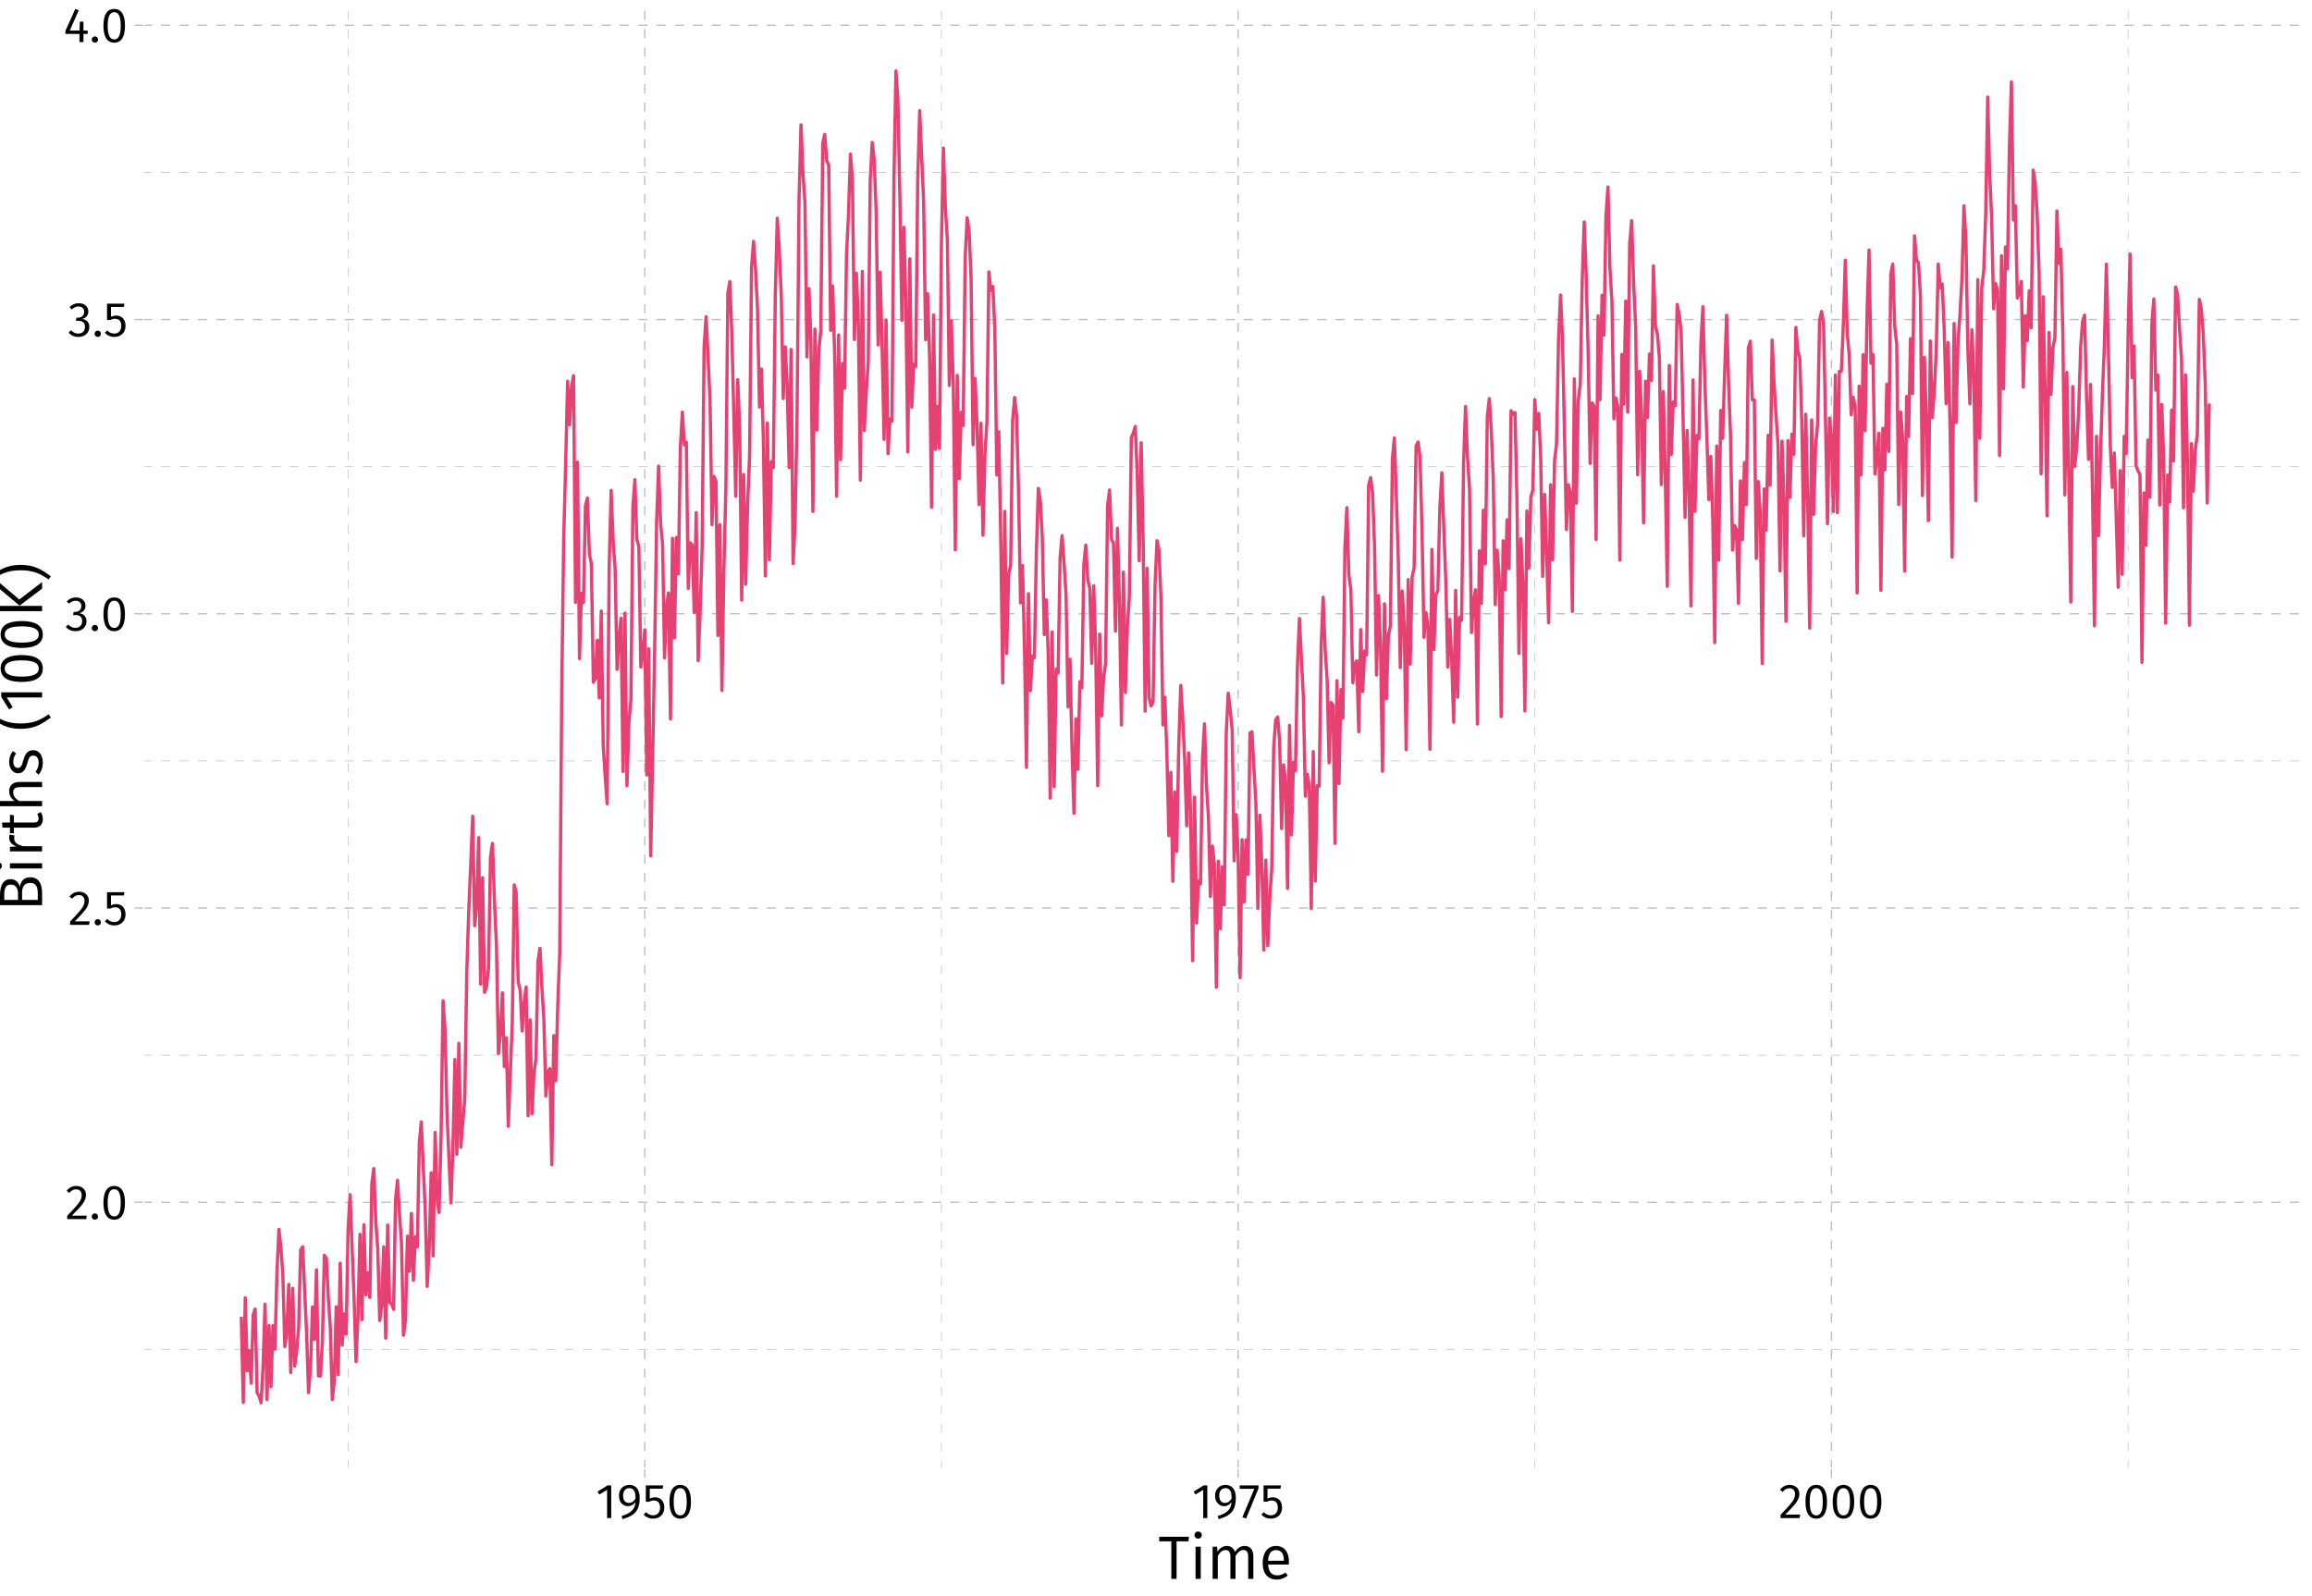 <?xml version="1.0" encoding="UTF-8"?>
<svg xmlns="http://www.w3.org/2000/svg" xmlns:xlink="http://www.w3.org/1999/xlink" width="756pt" height="522pt" viewBox="0 0 756 522" version="1.1">
<defs>
<g>
<symbol overflow="visible" id="glyph0-0">
<path style="stroke:none;" d="M 8.688 -16.797 L 1.969 -16.797 L 1.969 5.594 L 8.688 5.594 Z M 7.828 -15.969 L 7.828 4.766 L 2.844 4.766 L 2.844 -15.969 Z M 5.188 -7.219 C 4.562 -7.219 3.703 -7.031 3.703 -6.594 C 3.703 -6.391 3.844 -6.219 4.078 -6.219 C 4.141 -6.219 4.203 -6.234 4.281 -6.266 C 4.562 -6.406 4.781 -6.453 5.125 -6.453 C 5.922 -6.453 6.094 -5.969 6.094 -5.344 C 6.094 -4.5 5.797 -4.172 4.641 -4.109 L 4.641 -2.766 C 4.641 -2.531 4.828 -2.391 5.047 -2.391 C 5.234 -2.391 5.438 -2.531 5.438 -2.766 L 5.438 -3.484 C 6.516 -3.641 6.953 -4.25 6.953 -5.375 C 6.953 -6.344 6.562 -7.219 5.188 -7.219 Z M 5.047 -1.922 C 4.719 -1.922 4.484 -1.688 4.484 -1.359 C 4.484 -1.031 4.719 -0.766 5.047 -0.766 C 5.359 -0.766 5.594 -1.031 5.594 -1.359 C 5.594 -1.688 5.359 -1.922 5.047 -1.922 Z M 5.047 -1.922 "/>
</symbol>
<symbol overflow="visible" id="glyph0-1">
<path style="stroke:none;" d="M 3.625 -10.844 C 2.297 -10.844 1.297 -10.312 0.438 -9.266 L 1.312 -8.562 C 2.016 -9.359 2.641 -9.75 3.562 -9.75 C 4.641 -9.75 5.375 -9.062 5.375 -7.891 C 5.375 -6.109 4.453 -5.078 0.641 -1.078 L 0.641 0 L 6.875 0 L 7.047 -1.141 L 2.172 -1.141 C 5.516 -4.531 6.781 -5.922 6.781 -7.953 C 6.781 -9.594 5.562 -10.844 3.625 -10.844 Z M 3.625 -10.844 "/>
</symbol>
<symbol overflow="visible" id="glyph0-2">
<path style="stroke:none;" d="M 1.844 -1.875 C 1.266 -1.875 0.812 -1.406 0.812 -0.844 C 0.812 -0.266 1.266 0.188 1.844 0.188 C 2.453 0.188 2.875 -0.266 2.875 -0.844 C 2.875 -1.406 2.453 -1.875 1.844 -1.875 Z M 1.844 -1.875 "/>
</symbol>
<symbol overflow="visible" id="glyph0-3">
<path style="stroke:none;" d="M 4.453 -10.844 C 2.094 -10.844 0.922 -8.906 0.922 -5.344 C 0.922 -1.781 2.094 0.188 4.453 0.188 C 6.797 0.188 7.969 -1.781 7.969 -5.328 C 7.969 -8.891 6.797 -10.844 4.453 -10.844 Z M 4.453 -9.781 C 5.828 -9.781 6.578 -8.516 6.578 -5.328 C 6.578 -2.156 5.828 -0.875 4.453 -0.875 C 3.062 -0.875 2.312 -2.156 2.312 -5.344 C 2.312 -8.516 3.062 -9.781 4.453 -9.781 Z M 4.453 -9.781 "/>
</symbol>
<symbol overflow="visible" id="glyph0-4">
<path style="stroke:none;" d="M 6.859 -10.688 L 1.172 -10.688 L 1.172 -5.344 L 2.219 -5.344 C 2.75 -5.609 3.188 -5.75 3.797 -5.75 C 4.938 -5.75 5.828 -5.141 5.828 -3.453 C 5.828 -1.844 4.938 -0.906 3.562 -0.906 C 2.609 -0.906 1.922 -1.25 1.25 -1.938 L 0.453 -1.156 C 1.266 -0.312 2.219 0.188 3.562 0.188 C 5.781 0.188 7.219 -1.297 7.219 -3.422 C 7.219 -5.531 6 -6.797 4.188 -6.797 C 3.578 -6.797 3.016 -6.656 2.453 -6.375 L 2.453 -9.625 L 6.672 -9.625 Z M 6.859 -10.688 "/>
</symbol>
<symbol overflow="visible" id="glyph0-5">
<path style="stroke:none;" d="M 3.578 -10.844 C 2.438 -10.844 1.453 -10.438 0.562 -9.594 L 1.266 -8.797 C 2 -9.469 2.656 -9.766 3.5 -9.766 C 4.625 -9.766 5.344 -9.125 5.344 -8.062 C 5.344 -6.766 4.438 -6.109 3.359 -6.109 L 2.812 -6.109 L 2.656 -5.078 L 3.438 -5.078 C 4.766 -5.078 5.609 -4.594 5.609 -3.078 C 5.609 -1.781 4.781 -0.906 3.391 -0.906 C 2.516 -0.906 1.797 -1.234 1.078 -1.984 L 0.25 -1.234 C 1.078 -0.266 2.156 0.188 3.438 0.188 C 5.625 0.188 7.031 -1.203 7.031 -3.078 C 7.031 -4.703 5.953 -5.562 4.609 -5.688 C 5.812 -5.953 6.703 -6.766 6.703 -8.141 C 6.703 -9.594 5.578 -10.844 3.578 -10.844 Z M 3.578 -10.844 "/>
</symbol>
<symbol overflow="visible" id="glyph0-6">
<path style="stroke:none;" d="M 7.953 -3.766 L 6.562 -3.766 L 6.562 -6.688 L 5.391 -6.688 L 5.266 -3.766 L 2.078 -3.766 L 5.016 -10.391 L 3.891 -10.844 L 0.656 -3.641 L 0.656 -2.672 L 5.25 -2.672 L 5.25 0 L 6.562 0 L 6.562 -2.672 L 7.953 -2.672 Z M 7.953 -3.766 "/>
</symbol>
<symbol overflow="visible" id="glyph0-7">
<path style="stroke:none;" d="M 5.062 -10.688 L 3.875 -10.688 L 0.594 -8.656 L 1.188 -7.703 L 3.719 -9.25 L 3.719 0 L 5.062 0 Z M 5.062 -10.688 "/>
</symbol>
<symbol overflow="visible" id="glyph0-8">
<path style="stroke:none;" d="M 4.125 -10.844 C 2.266 -10.844 0.75 -9.547 0.75 -7.328 C 0.75 -5.219 2.031 -3.906 3.703 -3.906 C 4.781 -3.906 5.641 -4.484 6.141 -5.234 C 6.031 -2.734 4.344 -1.453 1.594 -0.672 L 1.922 0.344 C 5.766 -0.781 7.531 -2.281 7.531 -6.656 C 7.531 -9.203 6.422 -10.844 4.125 -10.844 Z M 3.969 -4.969 C 2.875 -4.969 2.109 -5.734 2.109 -7.297 C 2.109 -8.875 2.859 -9.781 4.156 -9.781 C 5.547 -9.781 6.203 -8.797 6.156 -6.375 C 5.609 -5.5 4.906 -4.969 3.969 -4.969 Z M 3.969 -4.969 "/>
</symbol>
<symbol overflow="visible" id="glyph0-9">
<path style="stroke:none;" d="M 6.578 -10.688 L 0.422 -10.688 L 0.422 -9.578 L 5.219 -9.578 L 1.297 -0.25 L 2.531 0.141 L 6.578 -9.688 Z M 6.578 -10.688 "/>
</symbol>
<symbol overflow="visible" id="glyph1-0">
<path style="stroke:none;" d="M 10.859 -21 L 2.453 -21 L 2.453 7 L 10.859 7 Z M 9.781 -19.953 L 9.781 5.953 L 3.562 5.953 L 3.562 -19.953 Z M 6.484 -9.016 C 5.703 -9.016 4.625 -8.781 4.625 -8.234 C 4.625 -7.984 4.797 -7.781 5.094 -7.781 C 5.188 -7.781 5.266 -7.797 5.359 -7.844 C 5.703 -8 5.984 -8.062 6.406 -8.062 C 7.406 -8.062 7.625 -7.453 7.625 -6.688 C 7.625 -5.625 7.234 -5.219 5.797 -5.141 L 5.797 -3.453 C 5.797 -3.156 6.047 -2.984 6.297 -2.984 C 6.547 -2.984 6.797 -3.156 6.797 -3.453 L 6.797 -4.359 C 8.141 -4.562 8.703 -5.312 8.703 -6.719 C 8.703 -7.922 8.203 -9.016 6.484 -9.016 Z M 6.297 -2.406 C 5.906 -2.406 5.594 -2.094 5.594 -1.703 C 5.594 -1.281 5.906 -0.953 6.297 -0.953 C 6.703 -0.953 7 -1.281 7 -1.703 C 7 -2.094 6.703 -2.406 6.297 -2.406 Z M 6.297 -2.406 "/>
</symbol>
<symbol overflow="visible" id="glyph1-1">
<path style="stroke:none;" d="M 10.047 -13.766 L 0.297 -13.766 L 0.297 -12.281 L 4.266 -12.281 L 4.266 0 L 5.984 0 L 5.984 -12.281 L 9.844 -12.281 Z M 10.047 -13.766 "/>
</symbol>
<symbol overflow="visible" id="glyph1-2">
<path style="stroke:none;" d="M 2.781 -15.484 C 2.078 -15.484 1.594 -14.984 1.594 -14.312 C 1.594 -13.656 2.078 -13.156 2.781 -13.156 C 3.5 -13.156 3.984 -13.656 3.984 -14.312 C 3.984 -14.984 3.5 -15.484 2.781 -15.484 Z M 3.641 -10.516 L 1.953 -10.516 L 1.953 0 L 3.641 0 Z M 3.641 -10.516 "/>
</symbol>
<symbol overflow="visible" id="glyph1-3">
<path style="stroke:none;" d="M 12.438 -10.766 C 11.016 -10.766 10.016 -9.953 9.266 -8.797 C 8.875 -10.016 7.938 -10.766 6.625 -10.766 C 5.266 -10.766 4.281 -10.016 3.547 -8.938 L 3.406 -10.516 L 1.953 -10.516 L 1.953 0 L 3.641 0 L 3.641 -7.5 C 4.359 -8.656 5.062 -9.438 6.219 -9.438 C 7.078 -9.438 7.766 -8.922 7.766 -7.297 L 7.766 0 L 9.438 0 L 9.438 -7.5 C 10.188 -8.656 10.859 -9.438 12.047 -9.438 C 12.906 -9.438 13.578 -8.922 13.578 -7.297 L 13.578 0 L 15.266 0 L 15.266 -7.547 C 15.266 -9.516 14.156 -10.766 12.438 -10.766 Z M 12.438 -10.766 "/>
</symbol>
<symbol overflow="visible" id="glyph1-4">
<path style="stroke:none;" d="M 9.781 -5.594 C 9.781 -8.781 8.312 -10.766 5.5 -10.766 C 2.812 -10.766 1.188 -8.453 1.188 -5.156 C 1.188 -1.812 2.875 0.234 5.781 0.234 C 7.219 0.234 8.375 -0.266 9.406 -1.078 L 8.656 -2.078 C 7.734 -1.438 6.953 -1.141 5.906 -1.141 C 4.297 -1.141 3.141 -2.141 2.953 -4.688 L 9.734 -4.688 C 9.766 -4.906 9.781 -5.234 9.781 -5.594 Z M 8.125 -5.922 L 2.953 -5.922 C 3.094 -8.375 4.078 -9.422 5.547 -9.422 C 7.281 -9.422 8.125 -8.203 8.125 -6.078 Z M 8.125 -5.922 "/>
</symbol>
<symbol overflow="visible" id="glyph2-0">
<path style="stroke:none;" d="M -21 -10.859 L -21 -2.453 L 7 -2.453 L 7 -10.859 Z M -19.953 -9.781 L 5.953 -9.781 L 5.953 -3.562 L -19.953 -3.562 Z M -9.016 -6.484 C -9.016 -5.703 -8.781 -4.625 -8.234 -4.625 C -7.984 -4.625 -7.781 -4.797 -7.781 -5.094 C -7.781 -5.188 -7.797 -5.266 -7.844 -5.359 C -8 -5.703 -8.062 -5.984 -8.062 -6.406 C -8.062 -7.406 -7.453 -7.625 -6.688 -7.625 C -5.625 -7.625 -5.219 -7.234 -5.141 -5.797 L -3.453 -5.797 C -3.156 -5.797 -2.984 -6.047 -2.984 -6.297 C -2.984 -6.547 -3.156 -6.797 -3.453 -6.797 L -4.359 -6.797 C -4.562 -8.141 -5.312 -8.703 -6.719 -8.703 C -7.922 -8.703 -9.016 -8.203 -9.016 -6.484 Z M -2.406 -6.297 C -2.406 -5.906 -2.094 -5.594 -1.703 -5.594 C -1.281 -5.594 -0.953 -5.906 -0.953 -6.297 C -0.953 -6.703 -1.281 -7 -1.703 -7 C -2.094 -7 -2.406 -6.703 -2.406 -6.297 Z M -2.406 -6.297 "/>
</symbol>
<symbol overflow="visible" id="glyph2-1">
<path style="stroke:none;" d="M -7.281 -8 C -7.562 -9.359 -8.578 -10.562 -10.297 -10.562 C -12.688 -10.562 -13.766 -8.594 -13.766 -5.266 L -13.766 -2.062 L 0 -2.062 L 0 -5.844 C 0 -9 -1.047 -11.188 -3.906 -11.188 C -6.234 -11.188 -7.016 -9.625 -7.281 -8 Z M -12.375 -5.438 C -12.375 -7.547 -11.906 -8.781 -10.188 -8.781 C -8.688 -8.781 -7.875 -7.594 -7.875 -6.016 L -7.875 -3.781 L -12.375 -3.781 Z M -1.406 -5.844 L -1.406 -3.781 L -6.547 -3.781 L -6.547 -6.203 C -6.547 -7.906 -5.859 -9.344 -3.906 -9.344 C -1.875 -9.344 -1.406 -7.906 -1.406 -5.844 Z M -1.406 -5.844 "/>
</symbol>
<symbol overflow="visible" id="glyph2-2">
<path style="stroke:none;" d="M -15.484 -2.781 C -15.484 -2.078 -14.984 -1.594 -14.312 -1.594 C -13.656 -1.594 -13.156 -2.078 -13.156 -2.781 C -13.156 -3.5 -13.656 -3.984 -14.312 -3.984 C -14.984 -3.984 -15.484 -3.5 -15.484 -2.781 Z M -10.516 -3.641 L -10.516 -1.953 L 0 -1.953 L 0 -3.641 Z M -10.516 -3.641 "/>
</symbol>
<symbol overflow="visible" id="glyph2-3">
<path style="stroke:none;" d="M -10.766 -6.406 C -10.766 -5.094 -9.938 -4.125 -8.312 -3.562 L -10.516 -3.406 L -10.516 -1.953 L 0 -1.953 L 0 -3.641 L -6.156 -3.641 C -8.188 -4.125 -9.125 -4.875 -9.125 -6.219 C -9.125 -6.594 -9.078 -6.812 -9 -7.141 L -10.641 -7.438 C -10.719 -7.141 -10.766 -6.766 -10.766 -6.406 Z M -10.766 -6.406 "/>
</symbol>
<symbol overflow="visible" id="glyph2-4">
<path style="stroke:none;" d="M -1.594 -6.5 C -1.297 -5.984 -1.156 -5.547 -1.156 -5.047 C -1.156 -4.094 -1.688 -3.719 -2.781 -3.719 L -9.219 -3.719 L -9.219 -6.078 L -10.516 -6.266 L -10.516 -3.719 L -13.125 -3.719 L -12.938 -2.047 L -10.516 -2.047 L -10.516 -0.219 L -9.219 -0.219 L -9.219 -2.047 L -2.703 -2.047 C -0.781 -2.047 0.234 -3.078 0.234 -4.812 C 0.234 -5.703 0 -6.453 -0.453 -7.141 Z M -1.594 -6.5 "/>
</symbol>
<symbol overflow="visible" id="glyph2-5">
<path style="stroke:none;" d="M -10.766 -6.844 C -10.766 -5.484 -10.078 -4.422 -9.016 -3.641 L -14.938 -3.641 L -14.734 -1.953 L 0 -1.953 L 0 -3.641 L -7.516 -3.641 C -8.656 -4.359 -9.438 -5.219 -9.438 -6.422 C -9.438 -7.5 -8.922 -8.188 -7.297 -8.188 L 0 -8.188 L 0 -9.859 L -7.547 -9.859 C -9.516 -9.859 -10.766 -8.734 -10.766 -6.844 Z M -10.766 -6.844 "/>
</symbol>
<symbol overflow="visible" id="glyph2-6">
<path style="stroke:none;" d="M -10.766 -4.734 C -10.766 -2.594 -9.562 -1.016 -7.906 -1.016 C -6.422 -1.016 -5.484 -1.922 -4.875 -4.188 C -4.312 -6.266 -3.922 -6.797 -2.812 -6.797 C -1.766 -6.797 -1.125 -5.859 -1.125 -4.453 C -1.125 -3.281 -1.516 -2.312 -2.156 -1.453 L -1.141 -0.562 C -0.344 -1.484 0.234 -2.719 0.234 -4.5 C 0.234 -6.625 -0.781 -8.562 -2.922 -8.562 C -4.766 -8.562 -5.594 -7.312 -6.188 -5.094 C -6.641 -3.359 -7.047 -2.766 -7.938 -2.766 C -8.844 -2.766 -9.422 -3.562 -9.422 -4.797 C -9.422 -5.797 -9.125 -6.594 -8.5 -7.547 L -9.562 -8.266 C -10.312 -7.266 -10.766 -6.188 -10.766 -4.734 Z M -10.766 -4.734 "/>
</symbol>
<symbol overflow="visible" id="glyph2-7">
<path style="stroke:none;" d=""/>
</symbol>
<symbol overflow="visible" id="glyph2-8">
<path style="stroke:none;" d="M -16.859 -4.562 C -14.094 -2.594 -11.719 -0.859 -7 -0.859 C -2.281 -0.859 0.094 -2.594 2.859 -4.562 L 2.141 -5.625 C -0.516 -3.812 -2.703 -2.625 -7 -2.625 C -11.312 -2.625 -13.484 -3.812 -16.141 -5.625 Z M -16.859 -4.562 "/>
</symbol>
<symbol overflow="visible" id="glyph2-9">
<path style="stroke:none;" d="M -13.359 -6.312 L -13.359 -4.844 L -10.812 -0.734 L -9.625 -1.484 L -11.562 -4.641 L 0 -4.641 L 0 -6.312 Z M -13.359 -6.312 "/>
</symbol>
<symbol overflow="visible" id="glyph2-10">
<path style="stroke:none;" d="M -13.562 -5.562 C -13.562 -2.625 -11.141 -1.156 -6.688 -1.156 C -2.219 -1.156 0.234 -2.625 0.234 -5.562 C 0.234 -8.5 -2.219 -9.953 -6.656 -9.953 C -11.125 -9.953 -13.562 -8.5 -13.562 -5.562 Z M -12.219 -5.562 C -12.219 -7.281 -10.641 -8.219 -6.656 -8.219 C -2.703 -8.219 -1.094 -7.281 -1.094 -5.562 C -1.094 -3.812 -2.703 -2.906 -6.688 -2.906 C -10.641 -2.906 -12.219 -3.812 -12.219 -5.562 Z M -12.219 -5.562 "/>
</symbol>
<symbol overflow="visible" id="glyph2-11">
<path style="stroke:none;" d="M -13.766 -3.781 L -13.766 -2.062 L 0 -2.062 L 0 -3.781 Z M -13.766 -11.219 L -13.766 -9.234 L -7.359 -3.875 L 0 -9.438 L 0 -11.578 L -7.453 -5.875 Z M -13.766 -11.219 "/>
</symbol>
<symbol overflow="visible" id="glyph2-12">
<path style="stroke:none;" d="M -16.859 -1.922 L -16.141 -0.859 C -13.484 -2.656 -11.312 -3.859 -7 -3.859 C -2.703 -3.859 -0.516 -2.656 2.141 -0.859 L 2.859 -1.922 C 0.094 -3.875 -2.281 -5.625 -7 -5.625 C -11.719 -5.625 -14.094 -3.875 -16.859 -1.922 Z M -16.859 -1.922 "/>
</symbol>
</g>
<clipPath id="clip1">
  <path d="M 46.727 1.441 L 754.559 1.441 L 754.559 480.516 L 46.727 480.516 Z M 46.727 1.441 "/>
</clipPath>
<clipPath id="clip2">
  <path d="M 46.727 441 L 754.559 441 L 754.559 442 L 46.727 442 Z M 46.727 441 "/>
</clipPath>
<clipPath id="clip3">
  <path d="M 46.727 344 L 754.559 344 L 754.559 346 L 46.727 346 Z M 46.727 344 "/>
</clipPath>
<clipPath id="clip4">
  <path d="M 46.727 248 L 754.559 248 L 754.559 249 L 46.727 249 Z M 46.727 248 "/>
</clipPath>
<clipPath id="clip5">
  <path d="M 46.727 152 L 754.559 152 L 754.559 153 L 46.727 153 Z M 46.727 152 "/>
</clipPath>
<clipPath id="clip6">
  <path d="M 46.727 56 L 754.559 56 L 754.559 57 L 46.727 57 Z M 46.727 56 "/>
</clipPath>
<clipPath id="clip7">
  <path d="M 113 1.441 L 114 1.441 L 114 480.516 L 113 480.516 Z M 113 1.441 "/>
</clipPath>
<clipPath id="clip8">
  <path d="M 307 1.441 L 308 1.441 L 308 480.516 L 307 480.516 Z M 307 1.441 "/>
</clipPath>
<clipPath id="clip9">
  <path d="M 501 1.441 L 502 1.441 L 502 480.516 L 501 480.516 Z M 501 1.441 "/>
</clipPath>
<clipPath id="clip10">
  <path d="M 695 1.441 L 696 1.441 L 696 480.516 L 695 480.516 Z M 695 1.441 "/>
</clipPath>
<clipPath id="clip11">
  <path d="M 46.727 392 L 754.559 392 L 754.559 394 L 46.727 394 Z M 46.727 392 "/>
</clipPath>
<clipPath id="clip12">
  <path d="M 46.727 296 L 754.559 296 L 754.559 298 L 46.727 298 Z M 46.727 296 "/>
</clipPath>
<clipPath id="clip13">
  <path d="M 46.727 200 L 754.559 200 L 754.559 201 L 46.727 201 Z M 46.727 200 "/>
</clipPath>
<clipPath id="clip14">
  <path d="M 46.727 104 L 754.559 104 L 754.559 105 L 46.727 105 Z M 46.727 104 "/>
</clipPath>
<clipPath id="clip15">
  <path d="M 46.727 8 L 754.559 8 L 754.559 9 L 46.727 9 Z M 46.727 8 "/>
</clipPath>
<clipPath id="clip16">
  <path d="M 210 1.441 L 212 1.441 L 212 480.516 L 210 480.516 Z M 210 1.441 "/>
</clipPath>
<clipPath id="clip17">
  <path d="M 404 1.441 L 406 1.441 L 406 480.516 L 404 480.516 Z M 404 1.441 "/>
</clipPath>
<clipPath id="clip18">
  <path d="M 598 1.441 L 600 1.441 L 600 480.516 L 598 480.516 Z M 598 1.441 "/>
</clipPath>
<clipPath id="clip19">
  <path d="M 46.727 1.441 L 754.559 1.441 L 754.559 480.516 L 46.727 480.516 Z M 46.727 1.441 "/>
</clipPath>
</defs>
<g id="surface126">
<rect x="0" y="0" width="756" height="522" style="fill:rgb(100%,100%,100%);fill-opacity:1;stroke:none;"/>
<rect x="0" y="0" width="756" height="522" style="fill:rgb(100%,100%,100%);fill-opacity:1;stroke:none;"/>
<g clip-path="url(#clip1)" clip-rule="nonzero">
<path style="fill:none;stroke-width:1.067;stroke-linecap:round;stroke-linejoin:round;stroke:rgb(100%,100%,100%);stroke-opacity:1;stroke-miterlimit:10;" d="M 46.727 480.516 L 754.559 480.516 L 754.559 1.441 L 46.727 1.441 Z M 46.727 480.516 "/>
</g>
<g clip-path="url(#clip2)" clip-rule="nonzero">
<path style="fill:none;stroke-width:0.213;stroke-linecap:butt;stroke-linejoin:round;stroke:rgb(74.51%,74.51%,74.51%);stroke-opacity:1;stroke-dasharray:3,3;stroke-miterlimit:10;" d="M 46.727 441.297 L 754.559 441.297 "/>
</g>
<g clip-path="url(#clip3)" clip-rule="nonzero">
<path style="fill:none;stroke-width:0.213;stroke-linecap:butt;stroke-linejoin:round;stroke:rgb(74.51%,74.51%,74.51%);stroke-opacity:1;stroke-dasharray:3,3;stroke-miterlimit:10;" d="M 46.727 345.07 L 754.559 345.07 "/>
</g>
<g clip-path="url(#clip4)" clip-rule="nonzero">
<path style="fill:none;stroke-width:0.213;stroke-linecap:butt;stroke-linejoin:round;stroke:rgb(74.51%,74.51%,74.51%);stroke-opacity:1;stroke-dasharray:3,3;stroke-miterlimit:10;" d="M 46.727 248.84 L 754.559 248.84 "/>
</g>
<g clip-path="url(#clip5)" clip-rule="nonzero">
<path style="fill:none;stroke-width:0.213;stroke-linecap:butt;stroke-linejoin:round;stroke:rgb(74.51%,74.51%,74.51%);stroke-opacity:1;stroke-dasharray:3,3;stroke-miterlimit:10;" d="M 46.727 152.609 L 754.559 152.609 "/>
</g>
<g clip-path="url(#clip6)" clip-rule="nonzero">
<path style="fill:none;stroke-width:0.213;stroke-linecap:butt;stroke-linejoin:round;stroke:rgb(74.51%,74.51%,74.51%);stroke-opacity:1;stroke-dasharray:3,3;stroke-miterlimit:10;" d="M 46.727 56.379 L 754.559 56.379 "/>
</g>
<g clip-path="url(#clip7)" clip-rule="nonzero">
<path style="fill:none;stroke-width:0.213;stroke-linecap:butt;stroke-linejoin:round;stroke:rgb(74.51%,74.51%,74.51%);stroke-opacity:1;stroke-dasharray:3,3;stroke-miterlimit:10;" d="M 113.824 480.516 L 113.824 1.441 "/>
</g>
<g clip-path="url(#clip8)" clip-rule="nonzero">
<path style="fill:none;stroke-width:0.213;stroke-linecap:butt;stroke-linejoin:round;stroke:rgb(74.51%,74.51%,74.51%);stroke-opacity:1;stroke-dasharray:3,3;stroke-miterlimit:10;" d="M 307.84 480.516 L 307.84 1.441 "/>
</g>
<g clip-path="url(#clip9)" clip-rule="nonzero">
<path style="fill:none;stroke-width:0.213;stroke-linecap:butt;stroke-linejoin:round;stroke:rgb(74.51%,74.51%,74.51%);stroke-opacity:1;stroke-dasharray:3,3;stroke-miterlimit:10;" d="M 501.855 480.516 L 501.855 1.441 "/>
</g>
<g clip-path="url(#clip10)" clip-rule="nonzero">
<path style="fill:none;stroke-width:0.213;stroke-linecap:butt;stroke-linejoin:round;stroke:rgb(74.51%,74.51%,74.51%);stroke-opacity:1;stroke-dasharray:3,3;stroke-miterlimit:10;" d="M 695.871 480.516 L 695.871 1.441 "/>
</g>
<g clip-path="url(#clip11)" clip-rule="nonzero">
<path style="fill:none;stroke-width:0.427;stroke-linecap:butt;stroke-linejoin:round;stroke:rgb(74.51%,74.51%,74.51%);stroke-opacity:1;stroke-dasharray:3,3;stroke-miterlimit:10;" d="M 46.727 393.184 L 754.559 393.184 "/>
</g>
<g clip-path="url(#clip12)" clip-rule="nonzero">
<path style="fill:none;stroke-width:0.427;stroke-linecap:butt;stroke-linejoin:round;stroke:rgb(74.51%,74.51%,74.51%);stroke-opacity:1;stroke-dasharray:3,3;stroke-miterlimit:10;" d="M 46.727 296.953 L 754.559 296.953 "/>
</g>
<g clip-path="url(#clip13)" clip-rule="nonzero">
<path style="fill:none;stroke-width:0.427;stroke-linecap:butt;stroke-linejoin:round;stroke:rgb(74.51%,74.51%,74.51%);stroke-opacity:1;stroke-dasharray:3,3;stroke-miterlimit:10;" d="M 46.727 200.723 L 754.559 200.723 "/>
</g>
<g clip-path="url(#clip14)" clip-rule="nonzero">
<path style="fill:none;stroke-width:0.427;stroke-linecap:butt;stroke-linejoin:round;stroke:rgb(74.51%,74.51%,74.51%);stroke-opacity:1;stroke-dasharray:3,3;stroke-miterlimit:10;" d="M 46.727 104.492 L 754.559 104.492 "/>
</g>
<g clip-path="url(#clip15)" clip-rule="nonzero">
<path style="fill:none;stroke-width:0.427;stroke-linecap:butt;stroke-linejoin:round;stroke:rgb(74.51%,74.51%,74.51%);stroke-opacity:1;stroke-dasharray:3,3;stroke-miterlimit:10;" d="M 46.727 8.262 L 754.559 8.262 "/>
</g>
<g clip-path="url(#clip16)" clip-rule="nonzero">
<path style="fill:none;stroke-width:0.427;stroke-linecap:butt;stroke-linejoin:round;stroke:rgb(74.51%,74.51%,74.51%);stroke-opacity:1;stroke-dasharray:3,3;stroke-miterlimit:10;" d="M 210.832 480.516 L 210.832 1.441 "/>
</g>
<g clip-path="url(#clip17)" clip-rule="nonzero">
<path style="fill:none;stroke-width:0.427;stroke-linecap:butt;stroke-linejoin:round;stroke:rgb(74.51%,74.51%,74.51%);stroke-opacity:1;stroke-dasharray:3,3;stroke-miterlimit:10;" d="M 404.848 480.516 L 404.848 1.441 "/>
</g>
<g clip-path="url(#clip18)" clip-rule="nonzero">
<path style="fill:none;stroke-width:0.427;stroke-linecap:butt;stroke-linejoin:round;stroke:rgb(74.51%,74.51%,74.51%);stroke-opacity:1;stroke-dasharray:3,3;stroke-miterlimit:10;" d="M 598.863 480.516 L 598.863 1.441 "/>
</g>
<path style="fill:none;stroke-width:1.067;stroke-linecap:butt;stroke-linejoin:round;stroke:rgb(90.196%,25.49%,45.098%);stroke-opacity:1;stroke-miterlimit:10;" d="M 78.902 430.625 L 79.547 458.648 L 80.195 424.434 L 80.844 448.316 L 81.488 441.664 L 82.137 452.355 L 82.781 429.98 L 83.43 428.105 L 84.074 455.469 L 84.723 456.59 L 85.367 458.738 L 86.016 446.781 L 86.664 426.484 L 87.309 457.75 L 87.957 433.477 L 88.602 453.48 L 89.25 433.559 L 89.895 441.215 L 90.543 416.727 L 91.191 402.051 L 91.836 407.789 L 92.484 416.73 L 93.129 440.375 L 93.777 435.785 L 94.422 420.031 L 95.07 448.887 L 95.715 421.332 L 96.363 446.73 L 97.012 441.867 L 97.656 434.012 L 98.305 408.797 L 98.949 407.715 L 99.598 421.633 L 100.242 435.629 L 100.891 455.457 L 101.535 447.438 L 102.184 427.402 L 102.832 438.004 L 103.477 415.273 L 104.125 449.98 L 104.77 450 L 105.418 438.719 L 106.062 410.531 L 106.711 411.48 L 107.355 424.324 L 108.004 434.23 L 108.652 457.691 L 109.297 451.742 L 109.945 427.379 L 110.59 449.578 L 111.238 413.102 L 111.883 439.938 L 112.531 429.707 L 113.18 436.316 L 113.824 402.023 L 114.473 390.695 L 115.117 407.594 L 115.766 424.281 L 116.41 445.293 L 117.059 430.789 L 117.703 403.66 L 118.352 431.574 L 119 400.543 L 119.645 423.473 L 120.293 416.258 L 120.938 424.32 L 121.586 387.059 L 122.23 382.133 L 122.879 399.551 L 123.523 408.512 L 124.172 431.836 L 124.82 426.84 L 125.465 407.781 L 126.113 437.633 L 126.758 400.645 L 127.406 425.922 L 128.051 426.336 L 128.699 428.195 L 129.348 392.121 L 129.992 385.957 L 130.641 397.391 L 131.285 406.426 L 131.934 436.688 L 132.578 431.801 L 133.227 404.258 L 133.871 415.742 L 134.52 396.859 L 135.168 418.699 L 135.812 404.496 L 136.461 407.805 L 137.105 373.695 L 137.754 366.875 L 138.398 381.438 L 139.047 395.562 L 139.691 420.688 L 140.34 408.305 L 140.988 383.539 L 141.633 410.742 L 142.281 370.328 L 142.926 391.68 L 143.574 396.512 L 144.219 371.781 L 144.867 327.285 L 145.516 336.547 L 146.16 363.867 L 146.809 378.82 L 147.453 393.398 L 148.102 375.391 L 148.746 346.512 L 149.395 377.5 L 150.039 341.195 L 150.688 375.164 L 151.336 367.02 L 151.98 359.293 L 152.629 317.879 L 153.273 297.867 L 153.922 282.617 L 154.566 266.949 L 155.215 302.746 L 155.859 296.301 L 156.508 273.938 L 157.156 321.824 L 157.801 287.012 L 158.449 324.523 L 159.094 322.727 L 159.742 316.488 L 160.387 280.293 L 161.035 275.812 L 161.684 294.703 L 162.328 308.867 L 162.977 344.523 L 163.621 338.102 L 164.27 324.676 L 164.914 348.777 L 165.562 339.426 L 166.207 368.328 L 166.855 350.938 L 167.504 334.855 L 168.148 289.406 L 168.797 291.809 L 169.441 321.211 L 170.09 323.766 L 170.734 337.145 L 171.383 328.027 L 172.027 322.809 L 172.676 364.906 L 173.324 333.543 L 173.969 364.258 L 174.617 350.871 L 175.262 346.008 L 175.91 314.367 L 176.555 310.129 L 177.203 323.035 L 177.852 333.59 L 178.496 358.441 L 179.145 350.625 L 179.789 349.453 L 180.438 380.891 L 181.082 338.676 L 181.73 353.449 L 182.375 328.801 L 183.023 311.77 L 183.672 227.02 L 184.316 176.324 L 184.965 151.676 L 185.609 124.703 L 186.258 138.914 L 186.902 126.184 L 187.551 122.852 L 188.195 197.004 L 188.844 151.184 L 189.492 215.398 L 190.137 194.062 L 190.785 197.039 L 191.43 165.426 L 192.078 162.844 L 192.723 181.199 L 193.371 184.285 L 194.016 223.113 L 194.664 221.918 L 195.312 209.395 L 195.957 228.258 L 196.605 199.832 L 197.25 243.766 L 197.898 254.078 L 198.543 262.863 L 199.191 185.305 L 199.84 160.367 L 200.484 176.645 L 201.133 185.863 L 201.777 218.906 L 202.426 208.363 L 203.07 202.156 L 203.719 252.312 L 204.363 200.496 L 205.012 256.98 L 205.66 236.145 L 206.305 228.742 L 206.953 165.66 L 207.598 156.891 L 208.246 176.43 L 208.891 178.629 L 209.539 218.129 L 210.184 213.996 L 210.832 205.965 L 211.48 253.449 L 212.125 212.195 L 212.773 279.887 L 213.418 247.324 L 214.066 212.504 L 214.711 170.816 L 215.359 152.426 L 216.008 171.133 L 216.652 177.809 L 217.301 215.164 L 217.945 198.242 L 218.594 193.914 L 219.238 235.137 L 219.887 176.051 L 220.531 208.566 L 221.18 175.762 L 221.828 187.66 L 222.473 146.434 L 223.121 134.777 L 223.766 145.473 L 224.414 144.59 L 225.059 192.441 L 225.707 177.543 L 226.352 178.348 L 227 200.305 L 227.648 167.66 L 228.293 216.066 L 228.941 200.02 L 229.586 178.898 L 230.234 113.246 L 230.879 103.578 L 231.527 116.652 L 232.176 131.176 L 232.82 171.57 L 233.469 155.809 L 234.113 157.441 L 234.762 207.82 L 235.406 171.598 L 236.055 225.816 L 236.699 186.516 L 237.348 159.832 L 237.996 95.902 L 238.641 92.078 L 239.289 108.844 L 239.934 134.898 L 240.582 162.297 L 241.227 124.168 L 241.875 139.961 L 242.52 196.262 L 243.168 155.172 L 243.816 191.09 L 244.461 165.227 L 245.109 148.742 L 245.754 87.324 L 246.402 78.938 L 247.047 88.004 L 247.695 100.918 L 248.344 133.094 L 248.988 120.691 L 249.637 145.156 L 250.281 188.371 L 250.93 138.352 L 251.574 183.02 L 252.223 150.953 L 252.867 152.902 L 253.516 96.281 L 254.164 71.348 L 254.809 81.449 L 255.457 96.207 L 256.102 130.348 L 256.75 113.414 L 257.395 125.52 L 258.043 152.938 L 258.688 114.285 L 259.336 184.305 L 259.984 171.41 L 260.629 135.918 L 261.277 65.25 L 261.922 40.82 L 262.57 56.902 L 263.215 66.512 L 263.863 116.699 L 264.512 94.387 L 265.156 111.301 L 265.805 167.273 L 266.449 107.613 L 267.098 140.652 L 267.742 114.617 L 268.391 108.238 L 269.035 46.715 L 269.684 43.969 L 270.332 52.523 L 270.977 53.965 L 271.625 108.039 L 272.27 93.566 L 272.918 115.586 L 273.562 162.293 L 274.211 109.539 L 274.855 150.34 L 275.504 118.891 L 276.152 126.98 L 276.797 83.398 L 277.445 70.086 L 278.09 50.375 L 278.738 58.648 L 279.383 111.035 L 280.031 89.398 L 280.676 105.773 L 281.324 157.023 L 281.973 88.727 L 282.617 140.781 L 283.266 128.332 L 283.91 118.324 L 284.559 58.754 L 285.203 46.605 L 285.852 52.105 L 286.5 69.469 L 287.145 112.793 L 287.793 89.016 L 288.438 113.391 L 289.086 143.672 L 289.73 104.648 L 290.379 148.371 L 291.023 136.98 L 291.672 137.734 L 292.32 57.891 L 292.965 23.215 L 293.613 32.609 L 294.258 64.938 L 294.906 104.773 L 295.551 74.344 L 296.199 98.168 L 296.844 147.793 L 297.492 84.625 L 298.141 133.129 L 298.785 119.113 L 299.434 119.91 L 300.078 59.223 L 300.727 36.199 L 301.371 51.32 L 302.02 65.781 L 302.668 111.121 L 303.312 96.027 L 303.961 116.012 L 304.605 165.906 L 305.254 103.027 L 305.898 146.977 L 306.547 132.918 L 307.191 146.645 L 307.84 79.438 L 308.488 48.445 L 309.133 67.922 L 309.781 78.465 L 310.426 126.055 L 311.074 104.914 L 311.719 125.301 L 312.367 179.848 L 313.012 122.789 L 313.66 156.578 L 314.309 134.828 L 314.953 139.168 L 315.602 84.371 L 316.246 71.215 L 316.895 75.621 L 317.539 91.277 L 318.188 145.426 L 318.836 123.754 L 319.48 138.73 L 320.129 165.012 L 320.773 138.387 L 321.422 175.051 L 322.066 148.637 L 322.715 138.043 L 323.359 88.91 L 324.008 95 L 324.656 93.707 L 325.301 107.895 L 325.949 155.344 L 326.594 141.203 L 327.242 176.34 L 327.887 223.359 L 328.535 167.246 L 329.18 213.707 L 329.828 187.766 L 330.477 184.875 L 331.121 137.523 L 331.77 129.984 L 332.414 136.016 L 333.062 161.16 L 333.707 197.137 L 334.355 184.93 L 335.004 212.559 L 335.648 250.949 L 336.297 194.141 L 336.941 225.906 L 337.59 214.535 L 338.234 215.105 L 338.883 180.418 L 339.527 159.723 L 340.176 163.703 L 340.824 175.812 L 341.469 207.539 L 342.117 196.199 L 342.762 214.086 L 343.41 261.031 L 344.055 206.66 L 344.703 257.273 L 345.348 218.812 L 345.996 220.055 L 346.645 182.305 L 347.289 175.172 L 347.938 184.297 L 348.582 194.363 L 349.23 231.148 L 349.875 215.594 L 350.523 244.211 L 351.172 266 L 351.816 235.074 L 352.465 251.602 L 353.109 222.918 L 353.758 224.91 L 354.402 184.562 L 355.051 178.25 L 355.695 189.652 L 356.344 192.469 L 356.992 216.922 L 357.637 191.551 L 358.285 212.387 L 358.93 256.949 L 359.578 207.363 L 360.223 234.137 L 360.871 221.656 L 361.516 216.871 L 362.164 165.395 L 362.812 160.242 L 363.457 176.434 L 364.105 177.68 L 364.75 206.395 L 365.398 172.773 L 366.043 197.125 L 366.691 237.098 L 367.336 187.121 L 367.984 226.465 L 368.633 205.25 L 369.277 195.336 L 369.926 143.168 L 370.57 141.613 L 371.219 139.461 L 371.863 154.988 L 372.512 183.379 L 373.16 144.801 L 373.805 177.262 L 374.453 232.586 L 375.098 185.867 L 375.746 228.188 L 376.391 230.879 L 377.039 229.699 L 377.684 191.27 L 378.332 176.828 L 378.98 179.895 L 379.625 195.832 L 380.273 237.074 L 380.918 228.035 L 381.566 247.082 L 382.211 273.27 L 382.859 252.582 L 383.504 288.219 L 384.152 259.043 L 384.801 278.438 L 385.445 243.73 L 386.094 224.137 L 386.738 234.727 L 387.387 248.586 L 388.031 270.035 L 388.68 246.246 L 389.328 266.594 L 389.973 314.188 L 390.621 260.676 L 391.266 301.852 L 391.914 288.207 L 392.559 289.07 L 393.207 248.523 L 393.852 236.715 L 394.5 257.039 L 395.148 267.133 L 395.793 293.156 L 396.441 276.684 L 397.086 282.605 L 397.734 322.836 L 398.379 281.652 L 399.027 303.75 L 399.672 283.508 L 400.32 295.941 L 400.969 239.926 L 401.613 226.711 L 402.262 232.059 L 402.906 238.676 L 403.555 281.535 L 404.199 266.379 L 404.848 279.297 L 405.496 319.754 L 406.141 274.613 L 406.789 295.043 L 407.434 274.68 L 408.082 285.918 L 408.727 239.707 L 409.375 239.336 L 410.02 251.242 L 410.668 262.617 L 411.316 297.133 L 411.961 266.57 L 412.609 283.133 L 413.254 310.68 L 413.902 281.273 L 414.547 309.25 L 415.195 293.867 L 415.84 284.336 L 416.488 244.508 L 417.137 235.391 L 417.781 234.484 L 418.43 242.496 L 419.074 270.961 L 419.723 250.133 L 420.367 255.613 L 421.016 290.559 L 421.664 237.238 L 422.309 273.082 L 422.957 249.285 L 423.602 252.07 L 424.25 217.875 L 424.895 202.262 L 425.543 215.281 L 426.188 227.957 L 426.836 260.336 L 427.484 253.234 L 428.129 257.125 L 428.777 297.148 L 429.422 245.789 L 430.07 288.129 L 430.715 256.887 L 431.363 257.105 L 432.008 210.914 L 432.656 195.324 L 433.305 212.457 L 433.949 221.961 L 434.598 249.457 L 435.242 229.711 L 435.891 230.625 L 436.535 275.82 L 437.184 222.594 L 437.832 256.23 L 438.477 225.5 L 439.125 234.832 L 439.77 179.25 L 440.418 166.035 L 441.062 187.895 L 441.711 192.797 L 442.355 223.297 L 443.004 217.047 L 443.652 216.102 L 444.297 239.289 L 444.945 205.902 L 445.59 226.168 L 446.238 212.871 L 446.883 214.16 L 447.531 158.695 L 448.176 156.207 L 448.824 161.199 L 449.473 178.953 L 450.117 220.777 L 450.766 194.754 L 451.41 211.055 L 452.059 252.238 L 452.703 197.469 L 453.352 228.48 L 453.996 207.801 L 454.645 204.695 L 455.293 150.332 L 455.938 143.234 L 456.586 162.285 L 457.23 183.195 L 457.879 218.348 L 458.523 193.27 L 459.172 204.914 L 459.82 245.184 L 460.465 189.539 L 461.113 217.188 L 461.758 188.73 L 462.406 185.629 L 463.051 145.816 L 463.699 144.559 L 464.344 149.492 L 464.992 173.812 L 465.641 208.438 L 466.285 200.375 L 466.934 205.055 L 467.578 245.023 L 468.227 179.691 L 468.871 212.426 L 469.52 194.52 L 470.164 193.105 L 470.812 166.141 L 471.461 154.609 L 472.105 172.879 L 472.754 189.605 L 473.398 218.152 L 474.047 202.543 L 474.691 215.734 L 475.34 236.203 L 475.988 193.082 L 476.633 228.008 L 477.281 201.887 L 477.926 202.859 L 478.574 151.613 L 479.219 132.934 L 479.867 149.809 L 480.512 159.594 L 481.16 206.852 L 481.809 197.027 L 482.453 192.883 L 483.102 236.789 L 483.746 180.168 L 484.395 197.301 L 485.039 166.855 L 485.688 184.406 L 486.332 136.277 L 486.98 130.332 L 487.629 140.516 L 488.273 156.461 L 488.922 197.738 L 489.566 179.922 L 490.215 188.824 L 490.859 234.352 L 491.508 176.867 L 492.156 192.824 L 492.801 169.977 L 493.449 185.965 L 494.094 134.324 L 494.742 135.527 L 495.387 134.91 L 496.035 163.898 L 496.68 213.711 L 497.328 176.199 L 497.977 190.969 L 498.621 232.523 L 499.27 167.113 L 499.914 185.773 L 500.562 162.645 L 501.207 160.258 L 501.855 130.703 L 502.5 140.383 L 503.148 135.176 L 503.797 149.93 L 504.441 188.508 L 505.09 161.688 L 505.734 181.066 L 506.383 203.68 L 507.027 158.535 L 507.676 183.047 L 508.324 150.773 L 508.969 145.164 L 509.617 111.387 L 510.262 96.477 L 510.91 110.547 L 511.555 140.637 L 512.203 173.16 L 512.848 158.52 L 513.496 161.418 L 514.145 199.969 L 514.789 123.906 L 515.438 164.582 L 516.082 130.82 L 516.73 125.715 L 517.375 91.566 L 518.023 72.586 L 518.668 90.359 L 519.316 115.73 L 519.965 151.562 L 520.609 131.785 L 521.258 132.836 L 521.902 176.453 L 522.551 103.312 L 523.195 130.703 L 523.844 96.574 L 524.488 109.582 L 525.137 70.484 L 525.785 61.156 L 526.43 87.781 L 527.078 98.398 L 527.723 136.93 L 528.371 130.125 L 529.016 133.031 L 529.664 183.152 L 530.312 115.887 L 530.957 132.156 L 531.605 98.465 L 532.25 134.777 L 532.898 79.641 L 533.543 72.188 L 534.191 92.914 L 534.836 106.543 L 535.484 155.234 L 536.133 121.391 L 536.777 135.199 L 537.426 170.992 L 538.07 124.668 L 538.719 136.492 L 539.363 115.777 L 540.012 124.387 L 540.656 86.957 L 541.305 106.516 L 541.953 109.215 L 542.598 116.914 L 543.246 158.492 L 543.891 128.102 L 544.539 156.316 L 545.184 191.762 L 545.832 119.527 L 546.48 148.676 L 547.125 131.457 L 547.773 132.691 L 548.418 99.578 L 549.066 102.766 L 549.711 108.316 L 550.359 137.332 L 551.004 169.199 L 551.652 140.746 L 552.301 160.875 L 552.945 198.168 L 553.594 124.246 L 554.238 167.25 L 554.887 142.418 L 555.531 143.492 L 556.18 112.457 L 556.824 100.309 L 557.473 125.234 L 558.121 142.652 L 558.766 163.391 L 559.414 149.242 L 560.059 169.902 L 560.707 210.164 L 561.352 145.867 L 562 183.172 L 562.648 134.242 L 563.293 143.359 L 563.941 122.059 L 564.586 103.074 L 565.234 125.465 L 565.879 142.961 L 566.527 179.902 L 567.172 171.91 L 567.82 173.234 L 568.469 197.328 L 569.113 157.262 L 569.762 176.48 L 570.406 151.246 L 571.055 165.07 L 571.699 113.805 L 572.348 111.582 L 572.992 130.766 L 573.641 130.77 L 574.289 182.637 L 574.934 157.48 L 575.582 167.598 L 576.227 217.004 L 576.875 159.898 L 577.52 173.336 L 578.168 142.348 L 578.816 158.637 L 579.461 111.219 L 580.109 125.43 L 580.754 136.055 L 581.402 145.57 L 582.047 186.707 L 582.695 144.266 L 583.34 163.5 L 583.988 203.203 L 584.637 144.07 L 585.281 162.695 L 585.93 141.984 L 586.574 148.582 L 587.223 107.09 L 587.867 114.625 L 588.516 117.227 L 589.16 137.613 L 589.809 175.238 L 590.457 135.484 L 591.102 163.805 L 591.75 205.402 L 592.395 137.328 L 593.043 168.219 L 593.688 145.82 L 594.336 138.75 L 594.984 104.855 L 595.629 101.855 L 596.277 105.629 L 596.922 137.25 L 597.57 171.297 L 598.215 136.727 L 598.863 142.777 L 599.508 167.277 L 600.156 122.676 L 600.805 167.656 L 601.449 121.414 L 602.098 121.418 L 602.742 106.465 L 603.391 85.094 L 604.035 109.094 L 604.684 116.191 L 605.328 135.648 L 605.977 129.922 L 606.625 132.98 L 607.27 193.922 L 607.918 126.27 L 608.562 155.277 L 609.211 116.008 L 609.855 140.895 L 610.504 102.477 L 611.148 81.777 L 611.797 118.805 L 612.445 115.898 L 613.09 155.02 L 613.738 149.586 L 614.383 141.688 L 615.031 193.07 L 615.676 140.09 L 616.324 153.699 L 616.973 125.648 L 617.617 147.625 L 618.266 89.734 L 618.91 86.367 L 619.559 106.773 L 620.203 112.547 L 620.852 164.977 L 621.496 134.793 L 622.145 143.363 L 622.793 186.773 L 623.438 129.668 L 624.086 142.781 L 624.73 110.738 L 625.379 128.695 L 626.023 77.113 L 626.672 85.047 L 627.316 85.93 L 627.965 96.703 L 628.613 162.051 L 629.258 116.852 L 629.906 137.391 L 630.551 170.273 L 631.199 111.52 L 631.844 136.566 L 632.492 128.258 L 633.141 114.344 L 633.785 86.352 L 634.434 94.086 L 635.078 92.883 L 635.727 107.445 L 636.371 132.008 L 637.02 112.051 L 637.664 140.141 L 638.312 182.207 L 638.961 105.801 L 639.605 138.219 L 640.254 111.66 L 640.898 102.801 L 641.547 90.918 L 642.191 67.316 L 642.84 78.762 L 643.484 114.809 L 644.133 132.078 L 644.781 107.852 L 645.426 123.168 L 646.074 163.703 L 646.719 91.434 L 647.367 143.352 L 648.012 94.027 L 648.66 88.613 L 649.309 69.977 L 649.953 31.746 L 650.602 56.934 L 651.246 71.094 L 651.895 100.965 L 652.539 92.73 L 653.188 94.98 L 653.832 148.969 L 654.48 83.652 L 655.129 127.156 L 655.773 80.781 L 656.422 87.93 L 657.066 47.492 L 657.715 26.781 L 658.359 71.957 L 659.008 67.301 L 659.652 97.449 L 660.301 95.754 L 660.949 92.066 L 661.594 126.586 L 662.242 103.281 L 662.887 111.426 L 663.535 95.09 L 664.18 107.211 L 664.828 55.637 L 665.477 59.586 L 666.121 69.918 L 666.77 89.336 L 667.414 154.941 L 668.062 97.043 L 668.707 127.625 L 669.355 168.695 L 670 108.719 L 670.648 128.988 L 671.297 113.621 L 671.941 110.32 L 672.59 68.984 L 673.234 86.105 L 673.883 81.547 L 674.527 109.062 L 675.176 161.855 L 675.82 121.824 L 676.469 155.977 L 677.117 196.887 L 677.762 126.406 L 678.41 152.555 L 679.055 146.309 L 679.703 134.258 L 680.348 113.73 L 680.996 104.98 L 681.645 103.059 L 682.289 129.879 L 682.938 150.258 L 683.582 125.715 L 684.23 161.312 L 684.875 204.648 L 685.523 142.695 L 686.168 175.172 L 686.816 149.438 L 687.465 128.973 L 688.109 113.039 L 688.758 86.395 L 689.402 113.062 L 690.051 145.895 L 690.695 159.383 L 691.344 148.141 L 691.988 169.324 L 692.637 192.051 L 693.285 153.914 L 693.93 187.828 L 694.578 142.703 L 695.223 148.395 L 695.871 109.223 L 696.516 83.102 L 697.164 123.52 L 697.809 113.16 L 698.457 152.328 L 699.105 154.047 L 699.75 155.125 L 700.398 216.605 L 701.043 161.211 L 701.691 178.312 L 702.336 143.91 L 702.984 162.656 L 703.633 106.113 L 704.277 97.785 L 704.926 127.57 L 705.57 122.656 L 706.219 165.152 L 706.863 132.258 L 707.512 149.977 L 708.156 203.793 L 708.805 155.355 L 709.453 164.176 L 710.098 134.105 L 710.746 150.719 L 711.391 93.859 L 712.039 96.301 L 712.684 107.527 L 713.332 117.281 L 713.977 166.082 L 714.625 122.602 L 715.273 150.77 L 715.918 204.461 L 716.566 145.059 L 717.211 160.629 L 717.859 146.992 L 718.504 141.941 L 719.152 97.918 L 719.801 101.047 L 720.445 109.273 L 721.094 125.648 L 721.738 164.5 L 722.387 131.973 "/>
<g clip-path="url(#clip19)" clip-rule="nonzero">
<path style="fill:none;stroke-width:1.067;stroke-linecap:round;stroke-linejoin:round;stroke:rgb(100%,100%,100%);stroke-opacity:1;stroke-miterlimit:10;" d="M 46.727 480.516 L 754.559 480.516 L 754.559 1.441 L 46.727 1.441 Z M 46.727 480.516 "/>
</g>
<g style="fill:rgb(0%,0%,0%);fill-opacity:1;">
  <use xlink:href="#glyph0-1" x="21.332" y="398.691"/>
  <use xlink:href="#glyph0-2" x="29.188" y="398.691"/>
  <use xlink:href="#glyph0-3" x="32.9" y="398.691"/>
</g>
<g style="fill:rgb(0%,0%,0%);fill-opacity:1;">
  <use xlink:href="#glyph0-1" x="22.262" y="302.461"/>
  <use xlink:href="#glyph0-2" x="30.118" y="302.461"/>
  <use xlink:href="#glyph0-4" x="33.83" y="302.461"/>
</g>
<g style="fill:rgb(0%,0%,0%);fill-opacity:1;">
  <use xlink:href="#glyph0-5" x="21.254" y="206.23"/>
  <use xlink:href="#glyph0-2" x="29.19" y="206.23"/>
  <use xlink:href="#glyph0-3" x="32.902" y="206.23"/>
</g>
<g style="fill:rgb(0%,0%,0%);fill-opacity:1;">
  <use xlink:href="#glyph0-5" x="22.18" y="110"/>
  <use xlink:href="#glyph0-2" x="30.116" y="110"/>
  <use xlink:href="#glyph0-4" x="33.828" y="110"/>
</g>
<g style="fill:rgb(0%,0%,0%);fill-opacity:1;">
  <use xlink:href="#glyph0-6" x="20.727" y="13.77"/>
  <use xlink:href="#glyph0-2" x="29.191" y="13.77"/>
  <use xlink:href="#glyph0-3" x="32.903" y="13.77"/>
</g>
<path style="fill:none;stroke-width:0.427;stroke-linecap:butt;stroke-linejoin:round;stroke:rgb(74.51%,74.51%,74.51%);stroke-opacity:1;stroke-miterlimit:10;" d="M 43.988 393.184 L 46.727 393.184 "/>
<path style="fill:none;stroke-width:0.427;stroke-linecap:butt;stroke-linejoin:round;stroke:rgb(74.51%,74.51%,74.51%);stroke-opacity:1;stroke-miterlimit:10;" d="M 43.988 296.953 L 46.727 296.953 "/>
<path style="fill:none;stroke-width:0.427;stroke-linecap:butt;stroke-linejoin:round;stroke:rgb(74.51%,74.51%,74.51%);stroke-opacity:1;stroke-miterlimit:10;" d="M 43.988 200.723 L 46.727 200.723 "/>
<path style="fill:none;stroke-width:0.427;stroke-linecap:butt;stroke-linejoin:round;stroke:rgb(74.51%,74.51%,74.51%);stroke-opacity:1;stroke-miterlimit:10;" d="M 43.988 104.492 L 46.727 104.492 "/>
<path style="fill:none;stroke-width:0.427;stroke-linecap:butt;stroke-linejoin:round;stroke:rgb(74.51%,74.51%,74.51%);stroke-opacity:1;stroke-miterlimit:10;" d="M 43.988 8.262 L 46.727 8.262 "/>
<path style="fill:none;stroke-width:0.427;stroke-linecap:butt;stroke-linejoin:round;stroke:rgb(74.51%,74.51%,74.51%);stroke-opacity:1;stroke-miterlimit:10;" d="M 210.832 483.254 L 210.832 480.516 "/>
<path style="fill:none;stroke-width:0.427;stroke-linecap:butt;stroke-linejoin:round;stroke:rgb(74.51%,74.51%,74.51%);stroke-opacity:1;stroke-miterlimit:10;" d="M 404.848 483.254 L 404.848 480.516 "/>
<path style="fill:none;stroke-width:0.427;stroke-linecap:butt;stroke-linejoin:round;stroke:rgb(74.51%,74.51%,74.51%);stroke-opacity:1;stroke-miterlimit:10;" d="M 598.863 483.254 L 598.863 480.516 "/>
<g style="fill:rgb(0%,0%,0%);fill-opacity:1;">
  <use xlink:href="#glyph0-7" x="194.793" y="496.461"/>
  <use xlink:href="#glyph0-8" x="201.641" y="496.461"/>
  <use xlink:href="#glyph0-4" x="210.009" y="496.461"/>
  <use xlink:href="#glyph0-3" x="217.977" y="496.461"/>
</g>
<g style="fill:rgb(0%,0%,0%);fill-opacity:1;">
  <use xlink:href="#glyph0-7" x="389.719" y="496.461"/>
  <use xlink:href="#glyph0-8" x="396.567" y="496.461"/>
  <use xlink:href="#glyph0-9" x="404.935" y="496.461"/>
  <use xlink:href="#glyph0-4" x="412.007" y="496.461"/>
</g>
<g style="fill:rgb(0%,0%,0%);fill-opacity:1;">
  <use xlink:href="#glyph0-1" x="581.59" y="496.461"/>
  <use xlink:href="#glyph0-3" x="589.446" y="496.461"/>
  <use xlink:href="#glyph0-3" x="598.342" y="496.461"/>
  <use xlink:href="#glyph0-3" x="607.238" y="496.461"/>
</g>
<g style="fill:rgb(0%,0%,0%);fill-opacity:1;">
  <use xlink:href="#glyph1-1" x="378.746" y="516.34"/>
  <use xlink:href="#glyph1-2" x="388.986" y="516.34"/>
  <use xlink:href="#glyph1-3" x="394.566" y="516.34"/>
  <use xlink:href="#glyph1-4" x="411.686" y="516.34"/>
</g>
<g style="fill:rgb(0%,0%,0%);fill-opacity:1;">
  <use xlink:href="#glyph2-1" x="13.766" y="298.078"/>
  <use xlink:href="#glyph2-2" x="13.766" y="285.958"/>
  <use xlink:href="#glyph2-3" x="13.766" y="280.378"/>
  <use xlink:href="#glyph2-4" x="13.766" y="272.718"/>
  <use xlink:href="#glyph2-5" x="13.766" y="265.598"/>
  <use xlink:href="#glyph2-6" x="13.766" y="253.898"/>
  <use xlink:href="#glyph2-7" x="13.766" y="244.578"/>
  <use xlink:href="#glyph2-8" x="13.766" y="239.218"/>
  <use xlink:href="#glyph2-9" x="13.766" y="232.738"/>
  <use xlink:href="#glyph2-10" x="13.766" y="224.178"/>
  <use xlink:href="#glyph2-10" x="13.766" y="213.058"/>
  <use xlink:href="#glyph2-11" x="13.766" y="201.938"/>
  <use xlink:href="#glyph2-12" x="13.766" y="190.358"/>
</g>
</g>
</svg>
